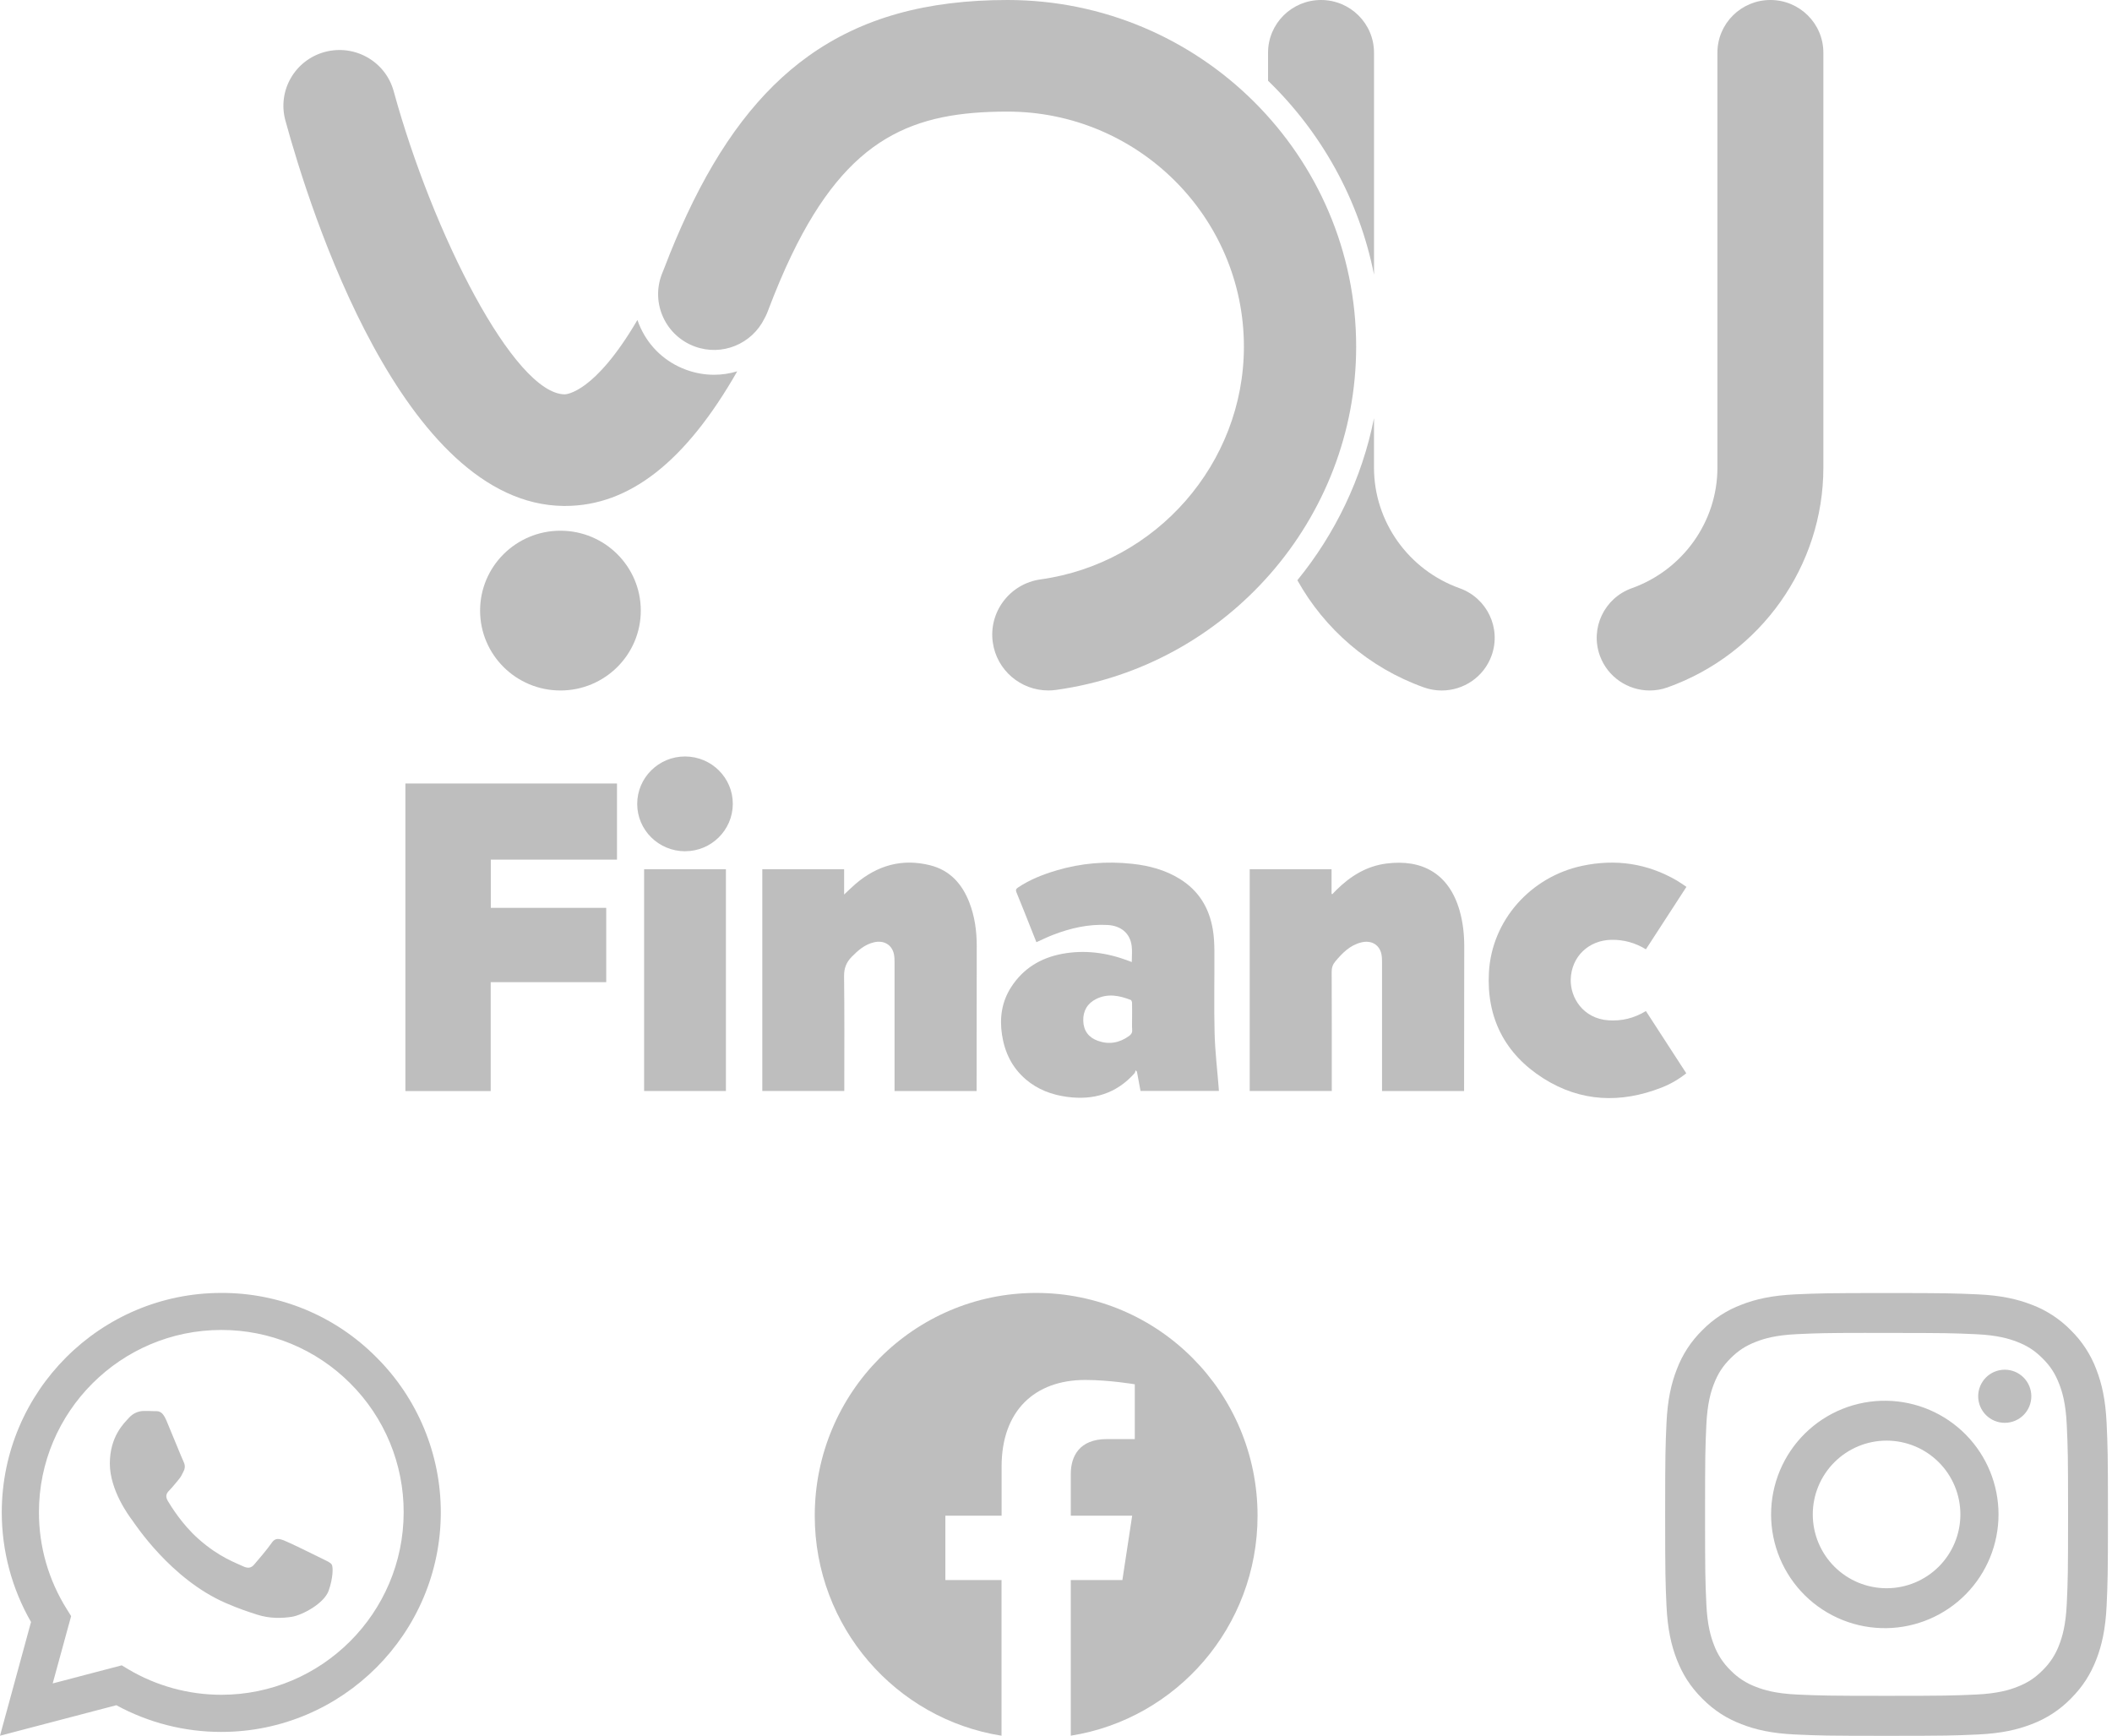 <svg width="146" height="120" viewBox="0 0 146 120" fill="none" xmlns="http://www.w3.org/2000/svg">
<path d="M86.933 104.781C86.933 96.276 80.081 89.382 71.63 89.382C63.175 89.384 56.323 96.276 56.323 104.783C56.323 112.467 61.92 118.837 69.235 119.992V109.232H65.352V104.783H69.239V101.387C69.239 97.529 71.525 95.398 75.02 95.398C76.695 95.398 78.446 95.698 78.446 95.698V99.486H76.516C74.616 99.486 74.023 100.674 74.023 101.892V104.781H78.266L77.589 109.23H74.021V119.99C81.336 118.835 86.933 112.465 86.933 104.781Z" fill="#BEBEBE"/>
<path d="M130.415 89.39C126.262 89.39 125.739 89.409 124.107 89.481C122.475 89.558 121.364 89.814 120.39 90.193C119.368 90.576 118.443 91.179 117.679 91.959C116.899 92.723 116.297 93.648 115.913 94.67C115.535 95.642 115.276 96.755 115.202 98.381C115.129 100.017 115.11 100.538 115.11 104.697C115.11 108.852 115.129 109.372 115.202 111.004C115.278 112.634 115.535 113.746 115.913 114.72C116.306 115.726 116.828 116.579 117.679 117.431C118.529 118.282 119.382 118.806 120.388 119.196C121.364 119.575 122.474 119.833 124.104 119.908C125.737 119.981 126.258 120 130.415 120C134.572 120 135.091 119.981 136.725 119.908C138.353 119.832 139.468 119.575 140.442 119.196C141.463 118.813 142.388 118.21 143.151 117.431C144.002 116.579 144.524 115.726 144.917 114.72C145.294 113.746 145.552 112.634 145.628 111.004C145.701 109.372 145.72 108.852 145.72 104.695C145.72 100.538 145.701 100.017 145.628 98.383C145.552 96.755 145.294 95.642 144.917 94.67C144.533 93.648 143.931 92.723 143.151 91.959C142.387 91.179 141.462 90.576 140.44 90.193C139.464 89.814 138.351 89.556 136.723 89.481C135.089 89.409 134.57 89.39 130.411 89.39H130.415ZM129.043 92.148H130.417C134.503 92.148 134.987 92.162 136.6 92.236C138.092 92.303 138.904 92.554 139.443 92.763C140.157 93.04 140.668 93.373 141.203 93.909C141.739 94.444 142.07 94.953 142.347 95.669C142.558 96.206 142.806 97.017 142.873 98.51C142.948 100.122 142.963 100.606 142.963 104.691C142.963 108.776 142.948 109.261 142.873 110.874C142.806 112.366 142.556 113.176 142.347 113.715C142.1 114.379 141.709 114.979 141.201 115.473C140.666 116.009 140.157 116.34 139.441 116.617C138.906 116.828 138.094 117.077 136.6 117.146C134.987 117.218 134.503 117.235 130.417 117.235C126.33 117.235 125.845 117.218 124.232 117.146C122.74 117.077 121.93 116.828 121.391 116.617C120.727 116.371 120.125 115.98 119.631 115.473C119.122 114.979 118.73 114.378 118.483 113.713C118.274 113.176 118.024 112.365 117.957 110.872C117.884 109.26 117.869 108.776 117.869 104.687C117.869 100.599 117.884 100.119 117.957 98.506C118.026 97.013 118.274 96.202 118.485 95.663C118.762 94.949 119.095 94.438 119.631 93.903C120.166 93.367 120.675 93.036 121.391 92.759C121.93 92.548 122.74 92.299 124.232 92.231C125.644 92.166 126.191 92.147 129.043 92.145V92.148ZM138.586 94.689C138.345 94.689 138.106 94.737 137.883 94.829C137.66 94.921 137.458 95.056 137.287 95.227C137.117 95.397 136.982 95.6 136.889 95.823C136.797 96.046 136.749 96.284 136.749 96.526C136.749 96.767 136.797 97.006 136.889 97.228C136.982 97.451 137.117 97.654 137.287 97.824C137.458 97.995 137.66 98.13 137.883 98.222C138.106 98.315 138.345 98.362 138.586 98.362C139.073 98.362 139.54 98.169 139.885 97.824C140.229 97.48 140.423 97.013 140.423 96.526C140.423 96.039 140.229 95.571 139.885 95.227C139.54 94.883 139.073 94.689 138.586 94.689ZM130.417 96.836C129.374 96.819 128.339 97.011 127.371 97.398C126.403 97.786 125.522 98.362 124.779 99.094C124.036 99.825 123.446 100.697 123.043 101.659C122.641 102.621 122.433 103.653 122.433 104.696C122.433 105.738 122.641 106.771 123.043 107.732C123.446 108.694 124.036 109.566 124.779 110.298C125.522 111.029 126.403 111.605 127.371 111.993C128.339 112.381 129.374 112.572 130.417 112.556C132.48 112.524 134.448 111.681 135.896 110.211C137.344 108.74 138.155 106.759 138.155 104.696C138.155 102.632 137.344 100.651 135.896 99.181C134.448 97.71 132.48 96.868 130.417 96.836ZM130.417 99.592C131.087 99.592 131.75 99.724 132.37 99.981C132.989 100.237 133.551 100.613 134.025 101.087C134.499 101.561 134.874 102.123 135.131 102.742C135.387 103.361 135.519 104.025 135.519 104.695C135.519 105.365 135.387 106.028 135.131 106.647C134.874 107.266 134.499 107.829 134.025 108.303C133.551 108.776 132.989 109.152 132.37 109.409C131.75 109.665 131.087 109.797 130.417 109.797C129.064 109.797 127.766 109.26 126.809 108.303C125.852 107.346 125.315 106.048 125.315 104.695C125.315 103.342 125.852 102.044 126.809 101.087C127.766 100.13 129.064 99.592 130.417 99.592Z" fill="#BEBEBE"/>
<path d="M26.02 93.832C24.617 92.415 22.946 91.292 21.105 90.528C19.263 89.764 17.288 89.375 15.294 89.382C6.939 89.382 0.13 96.189 0.122 104.546C0.122 107.222 0.823 109.826 2.145 112.131L0 119.992L8.043 117.884C10.267 119.097 12.76 119.732 15.294 119.73H15.301C23.658 119.73 30.465 112.923 30.472 104.559C30.474 102.566 30.081 100.592 29.317 98.751C28.553 96.91 27.434 95.238 26.02 93.832ZM15.294 117.163C13.034 117.161 10.817 116.553 8.873 115.403L8.414 115.127L3.643 116.378L4.917 111.724L4.618 111.244C3.355 109.235 2.687 106.91 2.692 104.538C2.692 97.601 8.349 91.942 15.301 91.942C16.957 91.939 18.598 92.264 20.128 92.898C21.658 93.532 23.048 94.463 24.216 95.636C25.389 96.805 26.319 98.195 26.952 99.725C27.585 101.255 27.909 102.896 27.905 104.551C27.897 111.513 22.24 117.163 15.294 117.163ZM22.21 107.723C21.833 107.534 19.971 106.618 19.621 106.488C19.273 106.363 19.018 106.298 18.77 106.677C18.515 107.054 17.788 107.913 17.57 108.16C17.352 108.414 17.126 108.443 16.748 108.255C16.371 108.064 15.148 107.666 13.702 106.371C12.573 105.366 11.817 104.123 11.592 103.746C11.374 103.367 11.571 103.164 11.76 102.975C11.927 102.807 12.137 102.531 12.326 102.313C12.518 102.095 12.581 101.934 12.705 101.682C12.829 101.425 12.77 101.207 12.676 101.018C12.581 100.828 11.825 98.959 11.506 98.206C11.2 97.461 10.888 97.565 10.654 97.555C10.436 97.542 10.182 97.542 9.927 97.542C9.735 97.547 9.546 97.591 9.372 97.672C9.198 97.754 9.042 97.87 8.915 98.014C8.567 98.393 7.593 99.309 7.593 101.179C7.593 103.048 8.952 104.844 9.143 105.099C9.33 105.353 11.81 109.177 15.615 110.823C16.514 111.215 17.222 111.446 17.775 111.622C18.684 111.913 19.504 111.869 20.159 111.775C20.886 111.664 22.399 110.857 22.718 109.971C23.032 109.084 23.032 108.326 22.937 108.167C22.843 108.007 22.588 107.913 22.21 107.723Z" fill="#BEBEBE"/>
<path d="M28.025 54.164H42.652V59.428H33.929V62.761H41.908V67.898H33.921V75.427H28.025V54.164Z" fill="#BEBEBE"/>
<path d="M52.696 60.089H58.353V61.839C58.645 61.568 58.89 61.322 59.151 61.099C60.654 59.82 62.368 59.331 64.305 59.819C65.668 60.162 66.503 61.101 67 62.366C67.38 63.335 67.521 64.351 67.521 65.388C67.517 68.657 67.515 71.926 67.512 75.193C67.512 75.267 67.512 75.341 67.512 75.427H61.839V75.099C61.839 72.248 61.839 69.397 61.839 66.545C61.839 66.358 61.836 66.168 61.801 65.986C61.673 65.319 61.106 64.979 60.413 65.144C59.778 65.295 59.313 65.701 58.873 66.151C58.504 66.528 58.343 66.937 58.35 67.487C58.382 70.022 58.365 72.559 58.365 75.096V75.42H52.697V60.089H52.696Z" fill="#BEBEBE"/>
<path d="M86.391 75.418V60.09H92.049V61.788C92.068 61.797 92.087 61.807 92.103 61.815C92.194 61.72 92.283 61.625 92.375 61.533C93.343 60.574 94.455 59.876 95.838 59.698C98.304 59.379 100.162 60.387 100.897 62.938C101.131 63.751 101.223 64.587 101.221 65.434C101.214 68.677 101.214 71.92 101.211 75.162C101.211 75.245 101.211 75.328 101.211 75.427H95.538V75.106C95.538 72.255 95.538 69.404 95.538 66.551C95.538 66.364 95.536 66.174 95.502 65.993C95.376 65.313 94.802 64.974 94.093 65.152C93.32 65.346 92.799 65.88 92.312 66.461C92.134 66.672 92.056 66.892 92.057 67.176C92.069 69.815 92.064 72.454 92.064 75.092V75.42H86.393L86.391 75.418Z" fill="#BEBEBE"/>
<path d="M78.238 66.511C78.238 66.108 78.279 65.738 78.23 65.38C78.114 64.514 77.495 63.998 76.566 63.945C75.243 63.872 73.986 64.166 72.765 64.639C72.393 64.784 72.034 64.962 71.646 65.135C71.532 64.847 71.416 64.558 71.301 64.269C70.958 63.41 70.622 62.547 70.268 61.692C70.202 61.53 70.232 61.451 70.367 61.359C71.184 60.81 72.087 60.456 73.023 60.177C74.741 59.664 76.498 59.523 78.276 59.717C79.439 59.843 80.556 60.138 81.565 60.765C82.87 61.575 83.587 62.763 83.838 64.24C83.923 64.74 83.947 65.256 83.949 65.764C83.961 67.645 83.915 69.526 83.963 71.406C83.995 72.678 84.149 73.948 84.248 75.22C84.253 75.279 84.255 75.339 84.26 75.419H78.843C78.763 74.982 78.679 74.532 78.595 74.084C78.564 74.053 78.534 74.023 78.505 73.992C78.477 74.064 78.469 74.15 78.421 74.205C77.173 75.6 75.598 76.076 73.769 75.828C72.705 75.684 71.735 75.325 70.912 74.619C69.959 73.804 69.454 72.753 69.267 71.535C69.09 70.37 69.247 69.262 69.892 68.253C70.721 66.959 71.933 66.219 73.428 65.94C74.987 65.65 76.507 65.857 77.986 66.411C78.064 66.439 78.141 66.47 78.237 66.506L78.238 66.511ZM78.26 70.328C78.26 69.997 78.266 69.666 78.257 69.335C78.255 69.262 78.218 69.146 78.167 69.127C77.384 68.822 76.585 68.664 75.788 69.056C75.173 69.358 74.867 69.878 74.884 70.562C74.901 71.247 75.248 71.722 75.894 71.953C76.665 72.23 77.388 72.097 78.05 71.62C78.199 71.513 78.279 71.393 78.266 71.196C78.247 70.909 78.26 70.618 78.26 70.33V70.328Z" fill="#BEBEBE"/>
<path d="M116.581 61.311C115.638 62.764 114.711 64.192 113.78 65.627C113.042 65.177 112.253 64.958 111.404 64.97C109.83 64.994 108.634 66.125 108.583 67.692C108.542 68.971 109.441 70.417 111.191 70.536C112.113 70.599 112.972 70.387 113.78 69.896C114.712 71.332 115.638 72.761 116.57 74.197C116.048 74.617 115.477 74.944 114.866 75.184C112.038 76.291 109.27 76.184 106.689 74.547C104.029 72.859 102.755 70.361 102.927 67.223C103.124 63.632 105.801 60.618 109.369 59.857C111.681 59.365 113.87 59.681 115.92 60.873C116.14 61.002 116.347 61.153 116.582 61.309L116.581 61.311Z" fill="#BEBEBE"/>
<path d="M50.182 60.093V75.423H44.527V60.093H50.182Z" fill="#BEBEBE"/>
<path d="M47.357 58.849C45.53 58.845 44.054 57.387 44.049 55.58C44.046 53.766 45.54 52.287 47.366 52.296C49.19 52.304 50.665 53.775 50.658 55.577C50.651 57.385 49.171 58.85 47.355 58.847L47.357 58.849Z" fill="#BEBEBE"/>
<path d="M38.742 36.689C35.675 36.689 33.188 39.162 33.188 42.212C33.188 45.261 35.675 47.734 38.742 47.734C41.81 47.734 44.297 45.261 44.297 42.212C44.297 39.162 41.81 36.689 38.742 36.689Z" fill="#BEBEBE"/>
<path d="M122.386 0C120.363 0 118.723 1.631 118.723 3.642V32.334C118.723 36.052 116.344 39.4 112.804 40.664C110.9 41.344 109.912 43.429 110.595 45.323C111.132 46.808 112.541 47.734 114.042 47.734C114.454 47.734 114.872 47.666 115.28 47.518C121.72 45.218 126.047 39.114 126.047 32.332V3.642C126.047 1.631 124.407 0 122.385 0H122.386Z" fill="#BEBEBE"/>
<path d="M94.984 18.983V3.642C94.984 1.631 93.344 0 91.321 0C89.299 0 87.659 1.631 87.659 3.642V5.581C91.336 9.144 93.952 13.785 94.984 18.984V18.983Z" fill="#BEBEBE"/>
<path d="M100.901 40.664C97.362 39.4 94.983 36.052 94.983 32.334V28.911C94.154 33.071 92.302 36.903 89.686 40.112C91.559 43.477 94.624 46.161 98.426 47.519C98.835 47.666 99.252 47.735 99.664 47.735C101.166 47.735 102.574 46.81 103.11 45.324C103.794 43.431 102.806 41.345 100.901 40.665V40.664Z" fill="#BEBEBE"/>
<path d="M47.421 25.559C46.017 25.042 44.901 24.011 44.279 22.657C44.197 22.481 44.126 22.301 44.064 22.12C41.094 27.191 39.137 27.253 39.039 27.262C35.547 27.222 29.915 16.162 27.214 6.302C26.651 4.247 24.522 3.036 22.453 3.592C20.387 4.149 19.166 6.268 19.727 8.324C21.424 14.542 27.828 34.842 38.946 34.977H39.063C43.474 34.977 47.379 31.952 50.965 25.669C50.451 25.825 49.912 25.908 49.363 25.908C48.7 25.908 48.046 25.79 47.421 25.559Z" fill="#BEBEBE"/>
<path d="M69.647 0C64.068 0 59.593 1.222 55.883 3.878C52.53 6.279 49.805 9.866 47.484 14.832C46.947 15.98 46.43 17.2 45.934 18.498C45.869 18.666 45.801 18.821 45.738 18.991C44.992 20.987 46.015 23.21 48.023 23.952C49.909 24.65 51.977 23.782 52.843 22.023C52.899 21.908 52.967 21.802 53.012 21.68C53.043 21.598 53.074 21.527 53.105 21.444C53.634 20.049 54.168 18.783 54.714 17.649C58.675 9.414 63.187 7.715 69.648 7.715C78.659 7.715 85.99 15.004 85.99 23.963C85.99 32.022 79.948 38.94 71.936 40.054C69.814 40.349 68.334 42.298 68.63 44.407C68.901 46.337 70.563 47.732 72.468 47.732C72.647 47.732 72.827 47.72 73.01 47.694C84.834 46.051 93.75 35.849 93.75 23.963C93.749 10.75 82.937 0 69.647 0Z" fill="#BEBEBE"/>
</svg>
